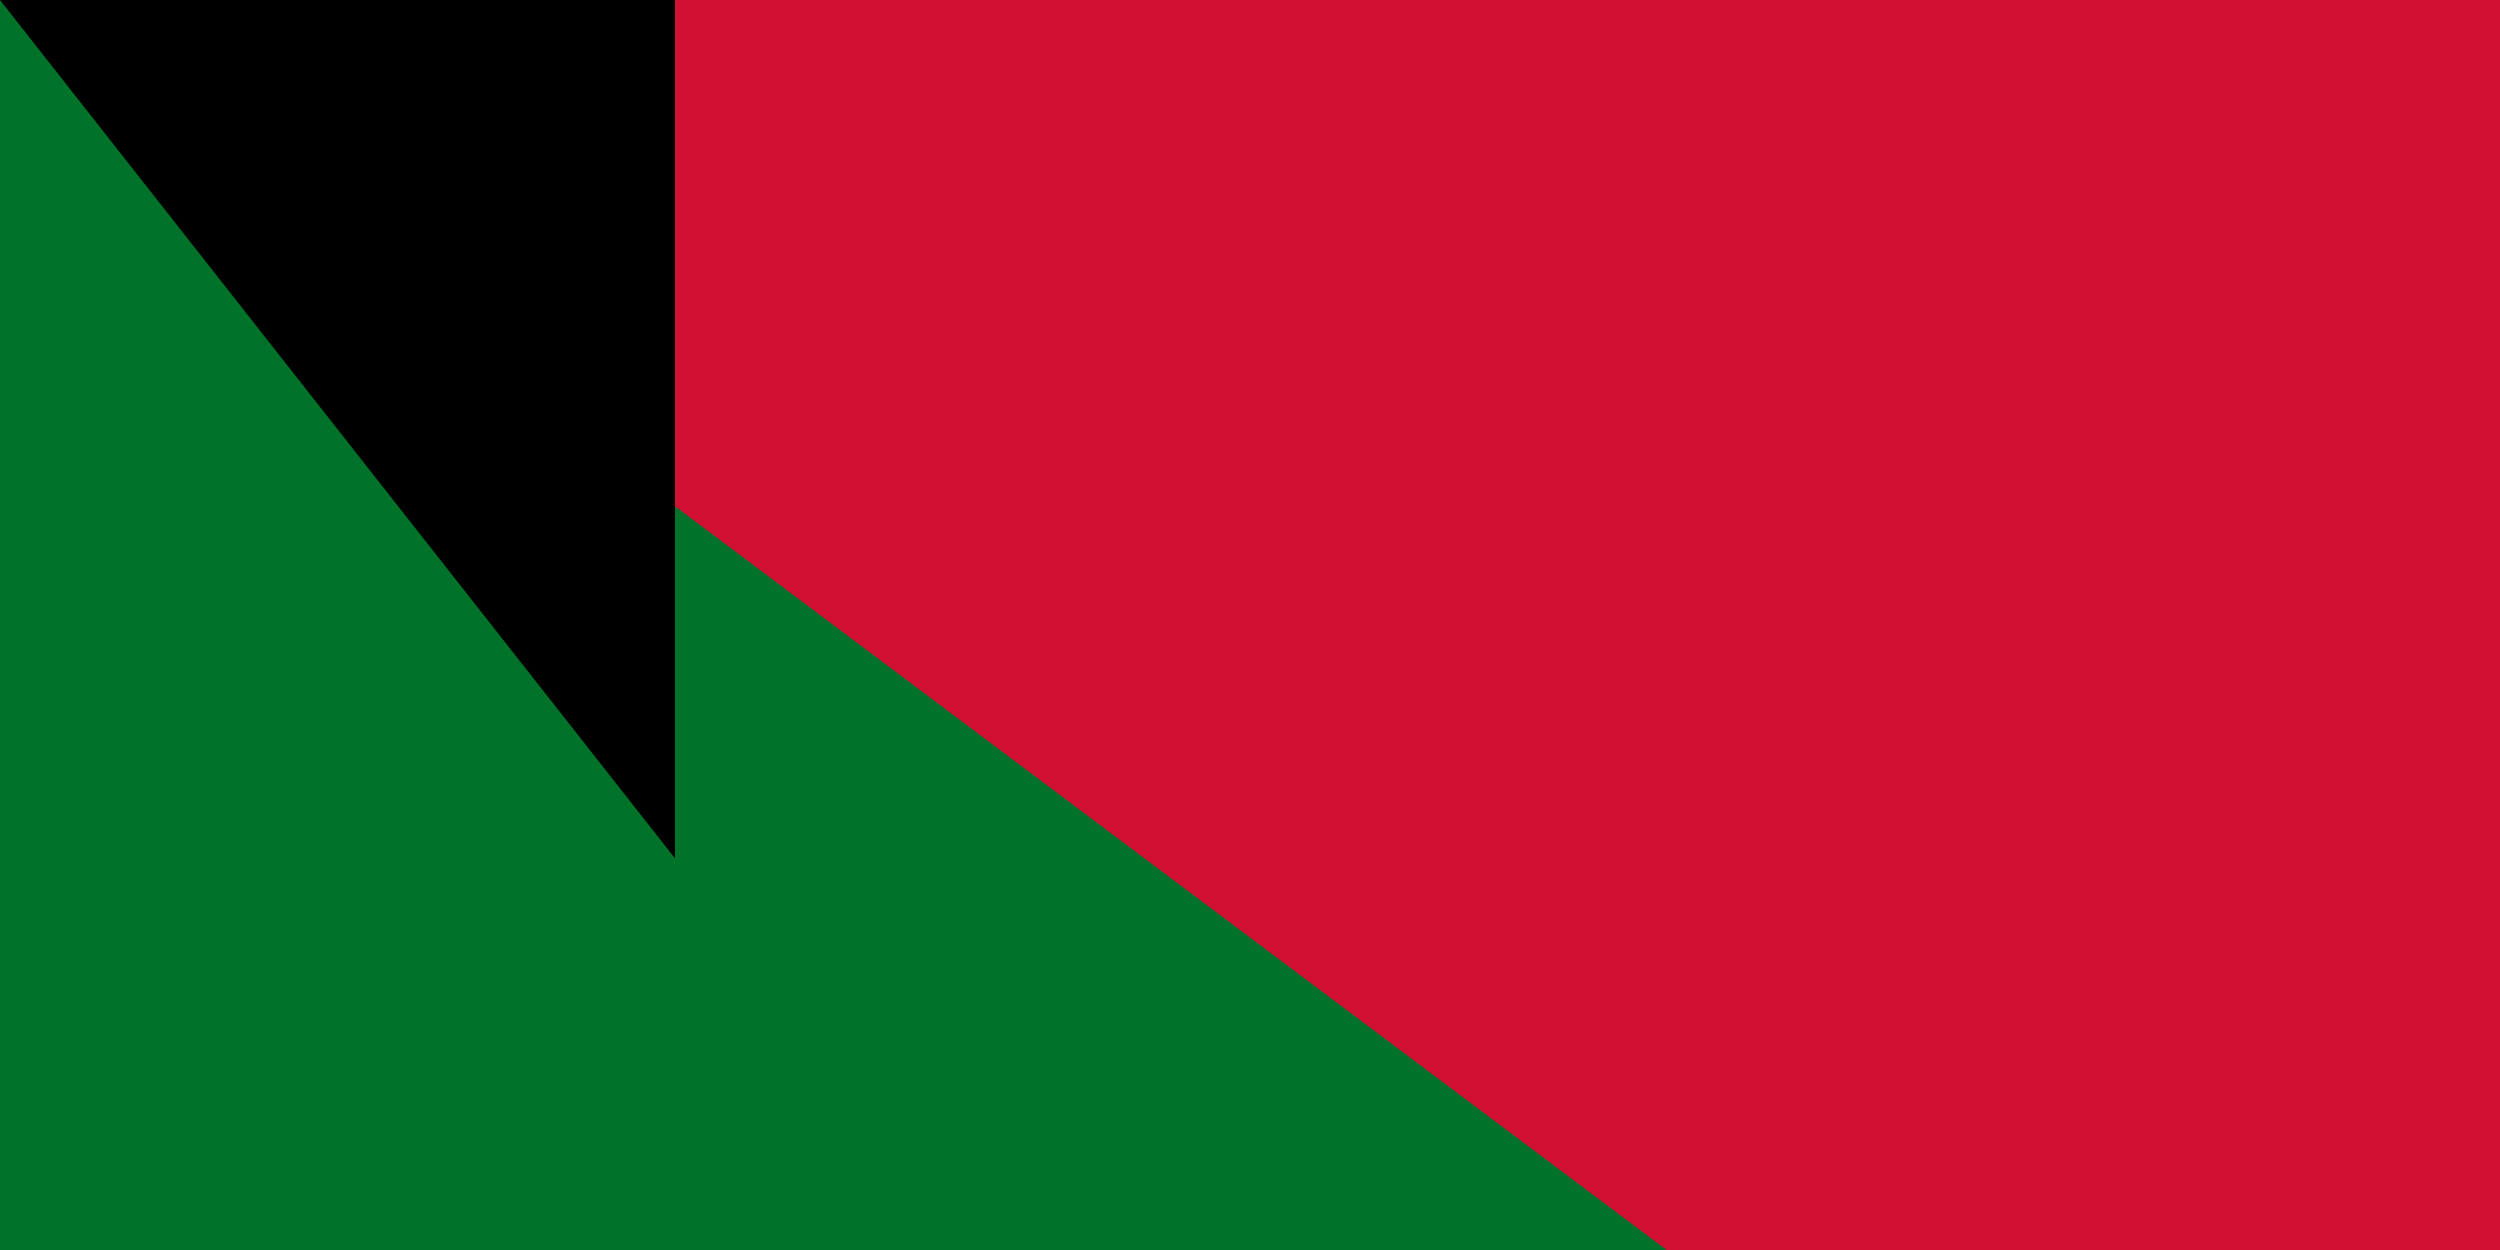 <svg xmlns="http://www.w3.org/2000/svg" width="300" height="150"><path d="M0 0h1200v600H0z"/><path d="M0 0h1200v400H0z" fill="#fff"/><path d="M0 0h1200v200H0z" fill="#d21034"/><path d="M0 0l400 300L0 600z" fill="#007229"/><path id="path-b7121" d="m m0 81 m0 103 m0 65 m0 65 m0 65 m0 65 m0 65 m0 65 m0 65 m0 65 m0 65 m0 65 m0 65 m0 65 m0 65 m0 65 m0 65 m0 65 m0 65 m0 65 m0 78 m0 107 m0 120 m0 116 m0 88 m0 105 m0 112 m0 54 m0 79 m0 49 m0 115 m0 85 m0 114 m0 81 m0 53 m0 98 m0 51 m0 70 m0 54 m0 73 m0 103 m0 50 m0 89 m0 110 m0 88 m0 81 m0 67 m0 52 m0 90 m0 122 m0 77 m0 111 m0 57 m0 68 m0 50 m0 81 m0 84 m0 108 m0 82 m0 85 m0 76 m0 117 m0 97 m0 84 m0 108 m0 98 m0 116 m0 97 m0 122 m0 88 m0 109 m0 84 m0 43 m0 103 m0 54 m0 109 m0 113 m0 102 m0 78 m0 83 m0 112 m0 98 m0 113 m0 97 m0 87 m0 103 m0 61 m0 61"/>
</svg>